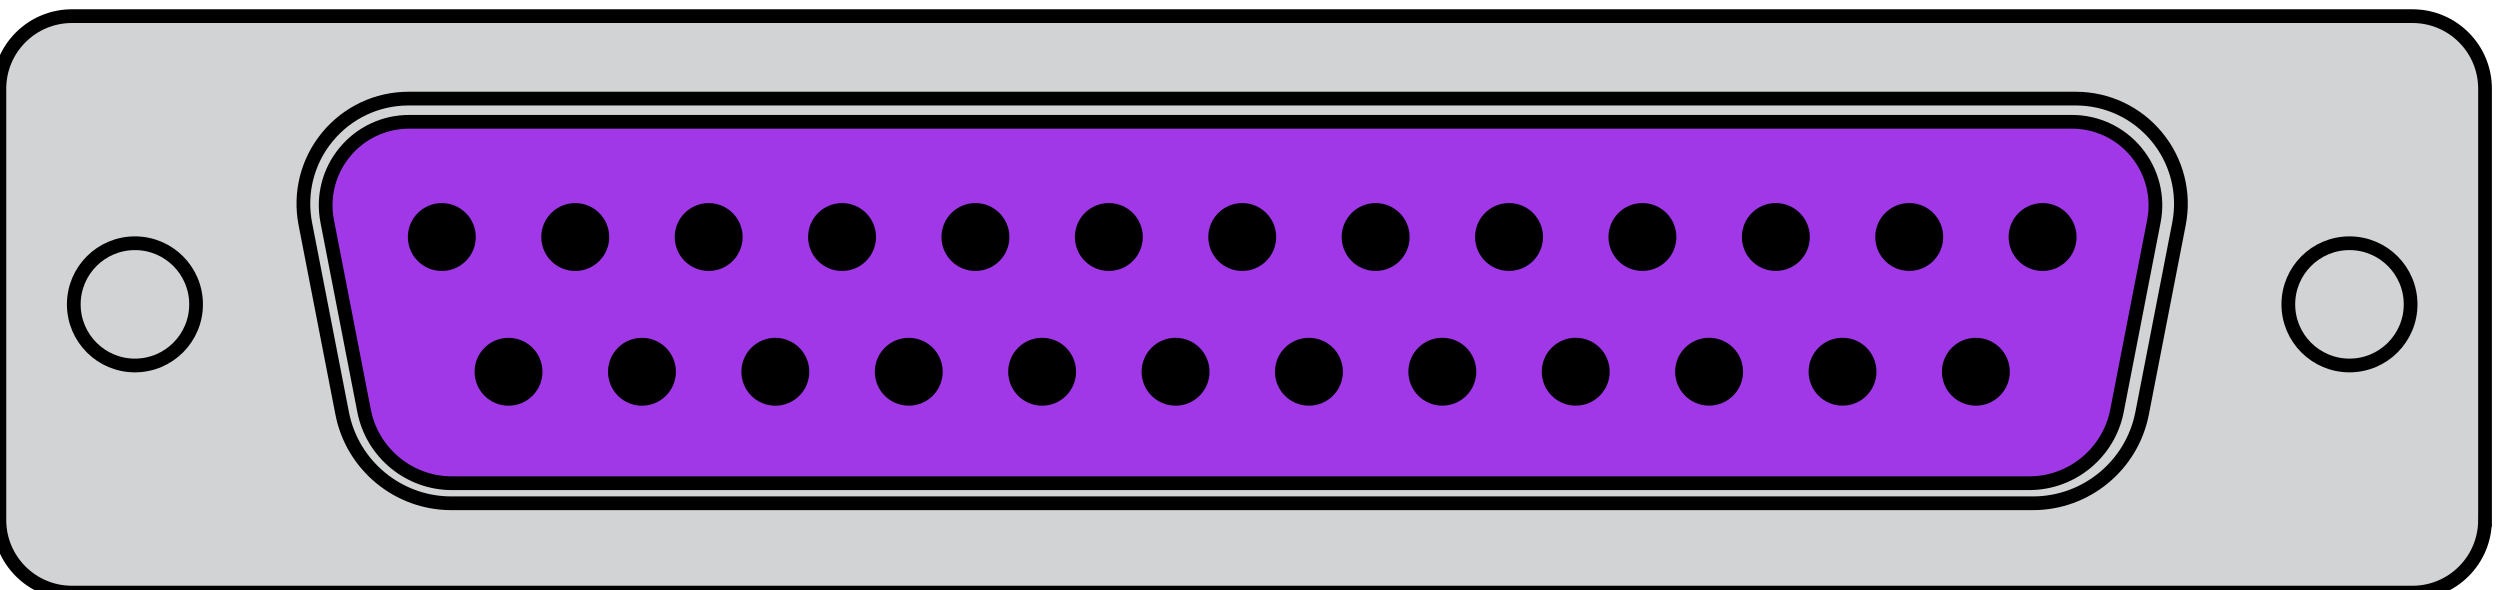 <?xml version="1.0" encoding="UTF-8" standalone="no"?>
<!-- Created with Inkscape (http://www.inkscape.org/) -->

<svg
   version="1.1"
   id="svg2"
   width="182.098"
   height="43.001"
   viewBox="0 0 182.098 43.001"
   xml:space="preserve"
   xmlns="http://www.w3.org/2000/svg"
   xmlns:svg="http://www.w3.org/2000/svg"
   xmlns:rdf="http://www.w3.org/1999/02/22-rdf-syntax-ns#"
   xmlns:cc="http://creativecommons.org/ns#"
   xmlns:dc="http://purl.org/dc/elements/1.1/"><title
     id="title1">Open Connector Graphics</title><defs
     id="defs6"><linearGradient
       id="linearGradient5590"><stop
         id="stop5592"
         offset="0"
         style="stop-color:#a91616;stop-opacity:1;" /></linearGradient><linearGradient
       id="linearGradient5660"><stop
         id="stop5662"
         offset="0"
         style="stop-color:#000000;stop-opacity:1;" /></linearGradient><style
       type="text/css"
       id="style1">
	.st0{fill:none;stroke:#000000;stroke-width:7;stroke-miterlimit:10;}
	.st1{fill:none;stroke:#000000;stroke-width:3;stroke-miterlimit:10;}
	.st2{fill:none;stroke:#000000;stroke-width:4;stroke-miterlimit:10;}
</style></defs><g
     id="g2466"
     transform="matrix(1.333,0,0,-1.333,-2181.145,2701.154)"
     style="display:inline">








<style
   type="text/css"
   id="style1-5">
	.st0{fill:none;stroke:#000;stroke-width:2;}
	.st1{fill:#fff;stroke:#000;stroke-width:2;stroke-linejoin:round;}
	.st2{font-family:Liberation Sans,Arial;}
	.st3{font-size:17px;}
</style>










<path
   d="m 1772.057,1997.955 c 0,-2.189 -1.775,-3.965 -3.966,-3.965 h -127.89 c -2.191,0 -3.967,1.777 -3.967,3.965 v 23.57 c 0,2.191 1.776,3.965 3.967,3.965 h 127.89 c 2.192,0 3.967,-1.774 3.967,-3.965 v -23.57 z"
   style="fill:#d1d3d4;fill-opacity:1;stroke:#000000;stroke-width:0.75;stroke-dasharray:none"
   id="path2175"
   clip-path="none" /><ellipse
   cx="1643.641"
   cy="-2009.741"
   style="fill:none;stroke:#000000;stroke-width:0.75;stroke-dasharray:none"
   id="circle2233"
   transform="scale(1,-1)"
   rx="3.341"
   ry="3.34"
   clip-path="none" /><ellipse
   cx="1764.65"
   cy="-2009.741"
   style="fill:none;stroke:#000000;stroke-width:0.75;stroke-dasharray:none"
   id="circle2235"
   transform="scale(1,-1)"
   rx="3.341"
   ry="3.34"
   clip-path="none" /><path
   id="path219"
   clip-path="none"
   style="fill:#d1d3d4;fill-opacity:1;fill-rule:nonzero;stroke:#000000;stroke-width:0.75;stroke-dasharray:none"
   d="m 1658.592,2020.984 c -1.722,0 -3.338,-0.762 -4.434,-2.092 -1.095,-1.329 -1.534,-3.061 -1.206,-4.752 l 2.014,-10.358 c 0.555,-2.845 3.059,-4.91 5.957,-4.91 h 18.048 10.682 10.928 7.121 10.928 10.682 18.048 c 2.898,0 5.404,2.065 5.958,4.91 l 2.016,10.358 c 0.328,1.691 -0.113,3.423 -1.208,4.752 -1.095,1.329 -2.711,2.092 -4.433,2.092 h -18.047 -15.347 -6.264 -11.785 -6.262 -15.347 z" /><path
   id="path221"
   clip-path="none"
   style="fill:#a038e7;fill-opacity:1;fill-rule:nonzero;stroke:#000000;stroke-width:0.75;stroke-dasharray:none"
   d="m 1658.629,2019.717 c -1.368,0 -2.654,-0.604 -3.523,-1.661 -0.871,-1.056 -1.219,-2.433 -0.958,-3.776 l 2.014,-10.356 c 0.446,-2.293 2.464,-3.957 4.799,-3.957 h 18.047 10.683 10.68 7.368 10.679 10.683 18.048 c 2.334,0 4.352,1.664 4.797,3.957 l 2.016,10.356 c 0.261,1.343 -0.089,2.721 -0.96,3.776 -0.87,1.057 -2.153,1.661 -3.522,1.661 h -18.047 -15.349 -6.015 -12.032 -6.015 -15.349 z" /><ellipse
   cx="1660.41"
   cy="-2013.42"
   style="fill:#000000;stroke:#000000;stroke-width:0.75;stroke-dasharray:none"
   id="circle173"
   transform="scale(1,-1)"
   rx="1.481"
   ry="1.48"
   clip-path="none" /><ellipse
   cx="1667.701"
   cy="-2013.42"
   style="fill:#000000;stroke:#000000;stroke-width:0.75;stroke-dasharray:none"
   id="circle174"
   transform="scale(1,-1)"
   rx="1.481"
   ry="1.48"
   clip-path="none" /><ellipse
   cx="1674.992"
   cy="-2013.42"
   style="fill:#000000;stroke:#000000;stroke-width:0.75;stroke-dasharray:none"
   id="circle175"
   transform="scale(1,-1)"
   rx="1.48"
   ry="1.479"
   clip-path="none" /><ellipse
   cx="1682.28"
   cy="-2013.42"
   style="fill:#000000;stroke:#000000;stroke-width:0.75;stroke-dasharray:none"
   id="circle176"
   transform="scale(1,-1)"
   rx="1.481"
   ry="1.48"
   clip-path="none" /><ellipse
   cx="1664.055"
   cy="-2006.058"
   style="fill:#000000;stroke:#000000;stroke-width:0.75;stroke-dasharray:none"
   id="circle177"
   transform="scale(1,-1)"
   rx="1.48"
   ry="1.48"
   clip-path="none" /><ellipse
   cx="1671.346"
   cy="-2006.058"
   style="fill:#000000;stroke:#000000;stroke-width:0.75;stroke-dasharray:none"
   id="circle178"
   transform="scale(1,-1)"
   rx="1.48"
   ry="1.48"
   clip-path="none" /><ellipse
   cx="1678.634"
   cy="-2006.058"
   style="fill:#000000;stroke:#000000;stroke-width:0.75;stroke-dasharray:none"
   id="circle179"
   transform="scale(1,-1)"
   rx="1.48"
   ry="1.48"
   clip-path="none" /><path
   d="m 1685.926,2007.538 c 0.817,0 1.479,-0.663 1.479,-1.479 0,-0.817 -0.662,-1.48 -1.479,-1.48 -0.819,0 -1.48,0.663 -1.48,1.48 0,0.816 0.661,1.479 1.48,1.479 z"
   style="fill:#000000;stroke:#000000;stroke-width:0.75;stroke-dasharray:none"
   id="path179"
   clip-path="none" /><ellipse
   cx="1711.437"
   cy="-2013.421"
   style="fill:#000000;stroke:#000000;stroke-width:0.75;stroke-dasharray:none"
   id="circle180"
   transform="scale(1,-1)"
   rx="1.481"
   ry="1.48"
   clip-path="none" /><ellipse
   cx="1704.147"
   cy="-2013.421"
   style="fill:#000000;stroke:#000000;stroke-width:0.75;stroke-dasharray:none"
   id="circle181"
   transform="scale(1,-1)"
   rx="1.48"
   ry="1.48"
   clip-path="none" /><ellipse
   cx="1696.858"
   cy="-2013.421"
   style="fill:#000000;stroke:#000000;stroke-width:0.75;stroke-dasharray:none"
   id="circle182"
   transform="scale(1,-1)"
   rx="1.481"
   ry="1.48"
   clip-path="none" /><ellipse
   cx="1689.568"
   cy="-2013.421"
   style="fill:#000000;stroke:#000000;stroke-width:0.75;stroke-dasharray:none"
   id="circle183"
   transform="scale(1,-1)"
   rx="1.481"
   ry="1.48"
   clip-path="none" /><ellipse
   cx="1707.792"
   cy="-2006.059"
   style="fill:#000000;stroke:#000000;stroke-width:0.75;stroke-dasharray:none"
   id="circle184"
   transform="scale(1,-1)"
   rx="1.481"
   ry="1.48"
   clip-path="none" /><ellipse
   cx="1700.504"
   cy="-2006.059"
   style="fill:#000000;stroke:#000000;stroke-width:0.75;stroke-dasharray:none"
   id="circle185"
   transform="scale(1,-1)"
   rx="1.481"
   ry="1.48"
   clip-path="none" /><path
   d="m 1693.212,2007.539 c -0.817,0 -1.479,-0.662 -1.479,-1.48 0,-0.817 0.662,-1.48 1.479,-1.48 0.819,0 1.48,0.662 1.48,1.48 0,0.818 -0.661,1.48 -1.48,1.48 z"
   style="fill:#000000;stroke:#000000;stroke-width:0.75;stroke-dasharray:none"
   id="path185"
   clip-path="none" /><path
   d="m 1747.884,2014.901 c -0.82,0 -1.484,-0.663 -1.484,-1.481 0,-0.817 0.664,-1.48 1.484,-1.48 0.815,0 1.478,0.662 1.478,1.48 0,0.818 -0.662,1.481 -1.478,1.481 z"
   style="fill:#000000;stroke:#000000;stroke-width:0.75;stroke-dasharray:none"
   id="path187"
   clip-path="none" /><ellipse
   cx="1744.235"
   cy="-2006.059"
   style="fill:#000000;stroke:#000000;stroke-width:0.75;stroke-dasharray:none"
   id="circle187"
   transform="scale(1,-1)"
   rx="1.48"
   ry="1.48"
   clip-path="none" /><ellipse
   cx="1718.726"
   cy="-2013.422"
   style="fill:#000000;stroke:#000000;stroke-width:0.75;stroke-dasharray:none"
   id="circle188"
   transform="scale(1,-1)"
   rx="1.481"
   ry="1.48"
   clip-path="none" /><path
   d="m 1726.013,2014.901 c 0.819,0 1.482,-0.663 1.482,-1.48 0,-0.816 -0.663,-1.479 -1.482,-1.479 -0.815,0 -1.479,0.663 -1.479,1.479 0,0.818 0.664,1.48 1.479,1.48 z"
   style="fill:#000000;stroke:#000000;stroke-width:0.75;stroke-dasharray:none"
   id="path189"
   clip-path="none" /><path
   d="m 1733.302,2014.902 c 0.818,0 1.484,-0.663 1.484,-1.481 0,-0.817 -0.666,-1.479 -1.484,-1.479 -0.814,0 -1.478,0.662 -1.478,1.479 0,0.818 0.664,1.481 1.478,1.481 z"
   style="fill:#000000;stroke:#000000;stroke-width:0.75;stroke-dasharray:none"
   id="path190"
   clip-path="none" /><ellipse
   cx="1740.594"
   cy="-2013.422"
   style="fill:#000000;stroke:#000000;stroke-width:0.75;stroke-dasharray:none"
   id="circle190"
   transform="scale(1,-1)"
   rx="1.481"
   ry="1.48"
   clip-path="none" /><ellipse
   cx="1715.081"
   cy="-2006.061"
   style="fill:#000000;stroke:#000000;stroke-width:0.75;stroke-dasharray:none"
   id="circle191"
   transform="scale(1,-1)"
   rx="1.481"
   ry="1.48"
   clip-path="none" /><ellipse
   cx="1722.37"
   cy="-2006.061"
   style="fill:#000000;stroke:#000000;stroke-width:0.75;stroke-dasharray:none"
   id="circle192"
   transform="scale(1,-1)"
   rx="1.481"
   ry="1.48"
   clip-path="none" /><ellipse
   cx="1729.658"
   cy="-2006.061"
   style="fill:#000000;stroke:#000000;stroke-width:0.75;stroke-dasharray:none"
   id="circle193"
   transform="scale(1,-1)"
   rx="1.481"
   ry="1.48"
   clip-path="none" /><path
   d="m 1736.951,2007.541 c 0.817,0 1.478,-0.663 1.478,-1.48 0,-0.817 -0.661,-1.48 -1.478,-1.48 -0.819,0 -1.481,0.664 -1.481,1.48 0,0.817 0.662,1.48 1.481,1.48 z"
   style="fill:#000000;stroke:#000000;stroke-width:0.75;stroke-dasharray:none"
   id="path193"
   clip-path="none" /><!-- Outer cylindrical part --><!-- Inner optical port --><!-- Optical emitter (glowing red light) --><!-- Connector back end --><!-- Detail lines for depth --><!-- Device Panel --><!-- TOSLINK Port Cutout --><!-- Inner Optical Port --><!-- Optical Emitter (glowing red light) --><!-- Protective Cover --><!-- Detail Lines for Depth --></g></svg>
